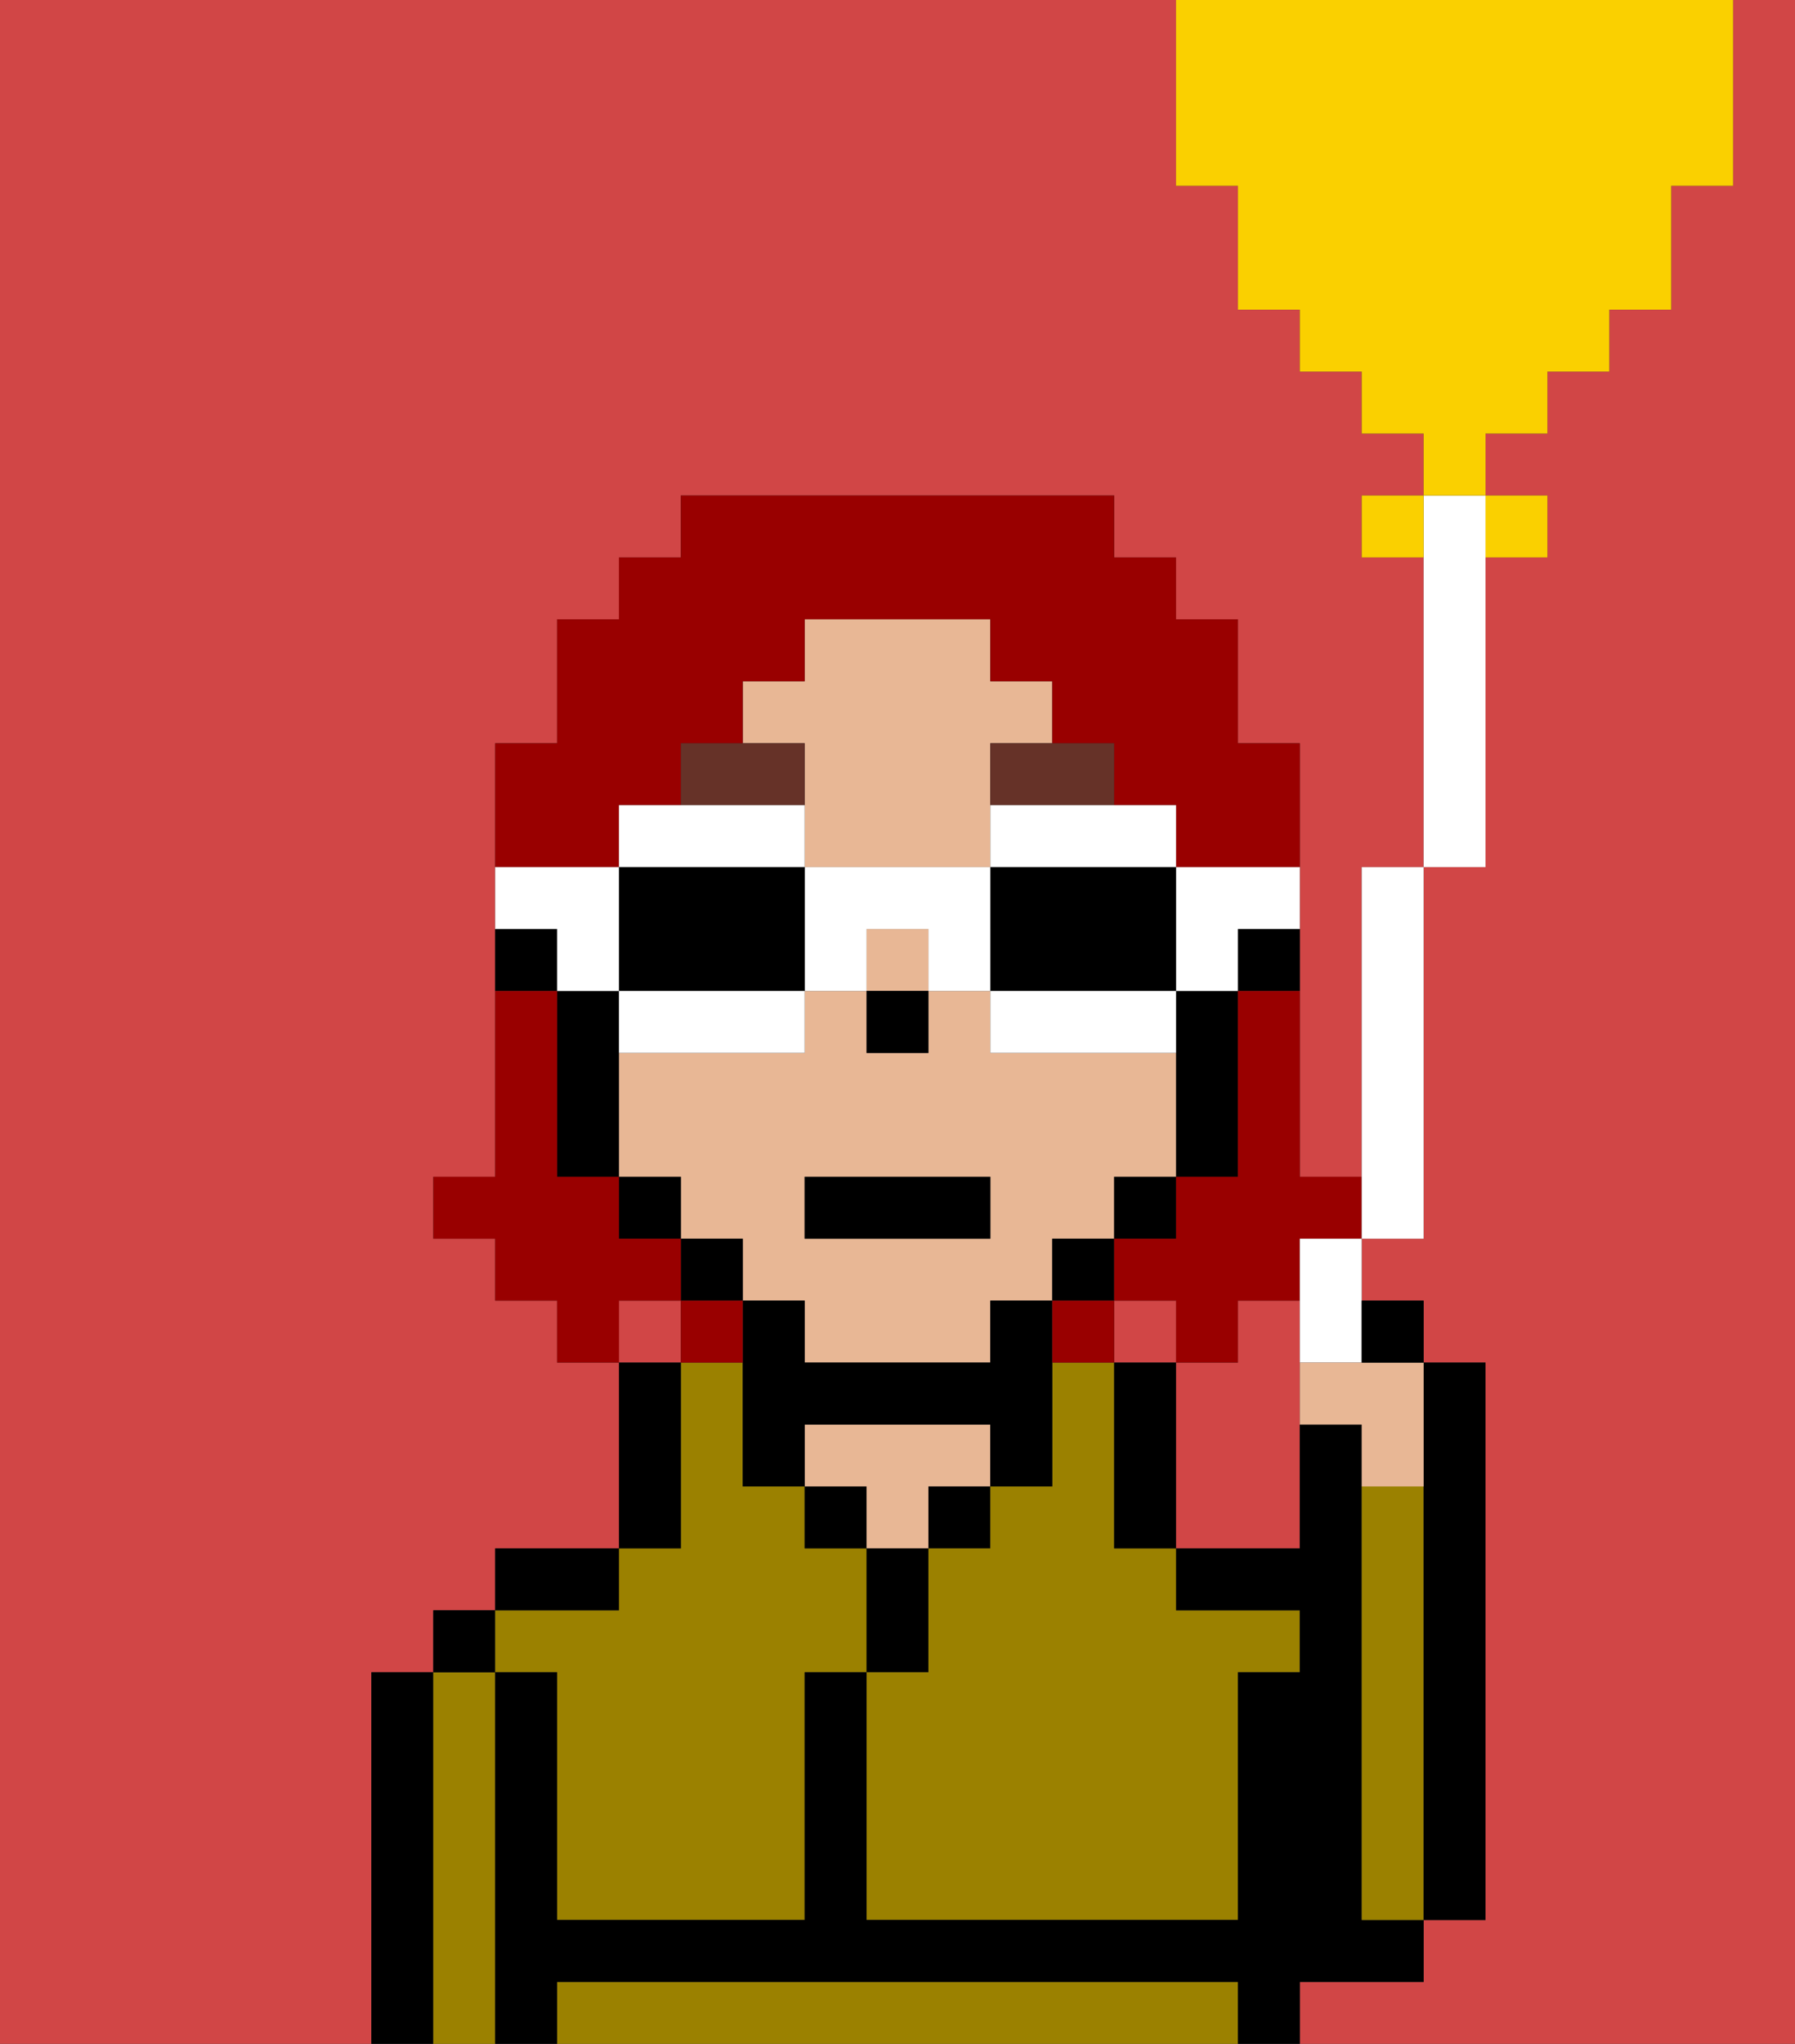 <svg xmlns="http://www.w3.org/2000/svg" viewBox="0 0 29 33"><rect x="0" y="0" width="29" height="33" fill="#333333" stroke="none"/><defs><style>polygon,rect,path{shape-rendering:crispedges;}.xa24-1{fill:#d14646;}.xa24-2{fill:#000000;}.xa24-3{fill:#9b8100;}.xa24-4{fill:#e8b795;}.xa24-5{fill:#663228;}.xa24-6{fill:#990000;}.xa24-7{fill:#ffffff;}.xa24-8{fill:#fad000;}</style></defs><rect class="xa24-1" x="10" y="21" width="1" height="1"/><rect class="xa24-1" x="18" y="21" width="1" height="1"/><path class="xa24-1" d="M6,27H7V26H8V25h2V22H9V21H8V20H7V19H8V12H9V10h1V9h1V8h7V9h1v1h1v2h1v7h1V14h1V9H22V8h1V7H22V6H21V5H20V3H19V0H0V33H6V27Z"/><path class="xa24-1" d="M28,3H27V5H26V6H25V7H24V8h1V9H24v5H23v6H22v1h1v1h1v9H23v1H21v1h8V0H28Z"/><path class="xa24-1" d="M21,21H20v1H19v3h2V21Z"/><path class="xa24-2" d="M7,27H6v6H7V27Z"/><path class="xa24-3" d="M8,27H7v6H8V27Z"/><rect class="xa24-2" x="7" y="26" width="1" height="1"/><path class="xa24-3" d="M13,25V24H12V22H11v3H10v1H8v1H9v4h4V27h1V25Z"/><path class="xa24-2" d="M10,25H8v1h2Z"/><path class="xa24-2" d="M11,24V22H10v3h1Z"/><rect class="xa24-2" x="13" y="24" width="1" height="1"/><path class="xa24-4" d="M15,23H13v1h1v1h1V24h1V23Z"/><path class="xa24-2" d="M15,26V25H14v2h1Z"/><rect class="xa24-2" x="15" y="24" width="1" height="1"/><path class="xa24-3" d="M18,24V22H17v2H16v1H15v2H14v4h6V27h1V26H19V25H18Z"/><path class="xa24-2" d="M19,22H18v3h1V22Z"/><path class="xa24-3" d="M19,32H9v1H20V32Z"/><path class="xa24-2" d="M22,32h1V31H22V23H21v2H19v1h2v1H20v4H14V27H13v4H9V27H8v6H9V32H20v1h1V32Z"/><path class="xa24-3" d="M23,24H22v7h1V24Z"/><path class="xa24-2" d="M23,29v2h1V22H23v7Z"/><path class="xa24-2" d="M20,16h1V15H20Z"/><rect class="xa24-4" x="14" y="15" width="1" height="1"/><path class="xa24-4" d="M16,17V16H15v1H14V16H13v1H10v2h1v1h1v1h1v1h3V21h1V20h1V19h1V17Zm0,3H13V19h3Z"/><path class="xa24-4" d="M13,13v1h3V12h1V11H16V10H13v1H12v1h1Z"/><path class="xa24-2" d="M19,17v2h1V16H19Z"/><rect class="xa24-2" x="18" y="19" width="1" height="1"/><rect class="xa24-2" x="17" y="20" width="1" height="1"/><path class="xa24-2" d="M16,21v1H13V21H12v3h1V23h3v1h1V21Z"/><rect class="xa24-2" x="11" y="20" width="1" height="1"/><rect class="xa24-2" x="10" y="19" width="1" height="1"/><path class="xa24-2" d="M10,16H9v3h1V16Z"/><path class="xa24-2" d="M9,15H8v1H9Z"/><rect class="xa24-2" x="14" y="16" width="1" height="1"/><path class="xa24-5" d="M13,12H11v1h2Z"/><path class="xa24-5" d="M16,13h2V12H16Z"/><rect class="xa24-2" x="13" y="19" width="3" height="1"/><path class="xa24-6" d="M21,19V16H20v3H19v1H18v1h1v1h1V21h1V20h1V19Z"/><path class="xa24-6" d="M10,13h1V12h1V11h1V10h3v1h1v1h1v1h1v1h2V12H20V10H19V9H18V8H11V9H10v1H9v2H8v2h2Z"/><path class="xa24-6" d="M11,21V20H10V19H9V16H8v3H7v1H8v1H9v1h1V21Z"/><path class="xa24-6" d="M11,21v1h1V21Z"/><path class="xa24-6" d="M17,22h1V21H17Z"/><path class="xa24-7" d="M19,16h1V15h1V14H19Z"/><path class="xa24-7" d="M16,14h3V13H16Z"/><path class="xa24-2" d="M16,14v2h3V14H16Z"/><path class="xa24-7" d="M16,16v1h3V16H16Z"/><path class="xa24-7" d="M13,14v2h1V15h1v1h1V14Z"/><path class="xa24-7" d="M13,14V13H10v1h3Z"/><path class="xa24-2" d="M13,16V14H10v2h3Z"/><path class="xa24-7" d="M11,17h2V16H10v1Z"/><path class="xa24-7" d="M9,16h1V14H8v1H9Z"/><path class="xa24-7" d="M23,9v5h1V8H23Z"/><polygon class="xa24-7" points="22 19 22 20 23 20 23 14 22 14 22 19"/><path class="xa24-7" d="M21,21v1h1V20H21Z"/><rect class="xa24-8" x="22" y="8" width="1" height="1"/><path class="xa24-8" d="M25,9V8H24V9Z"/><path class="xa24-8" d="M20,3V5h1V6h1V7h1V8h1V7h1V6h1V5h1V3h1V0H19V3Z"/><path class="xa24-4" d="M21,22v1h1v1h1V22H21Z"/><path class="xa24-2" d="M23,22V21H22v1Z"/></svg>